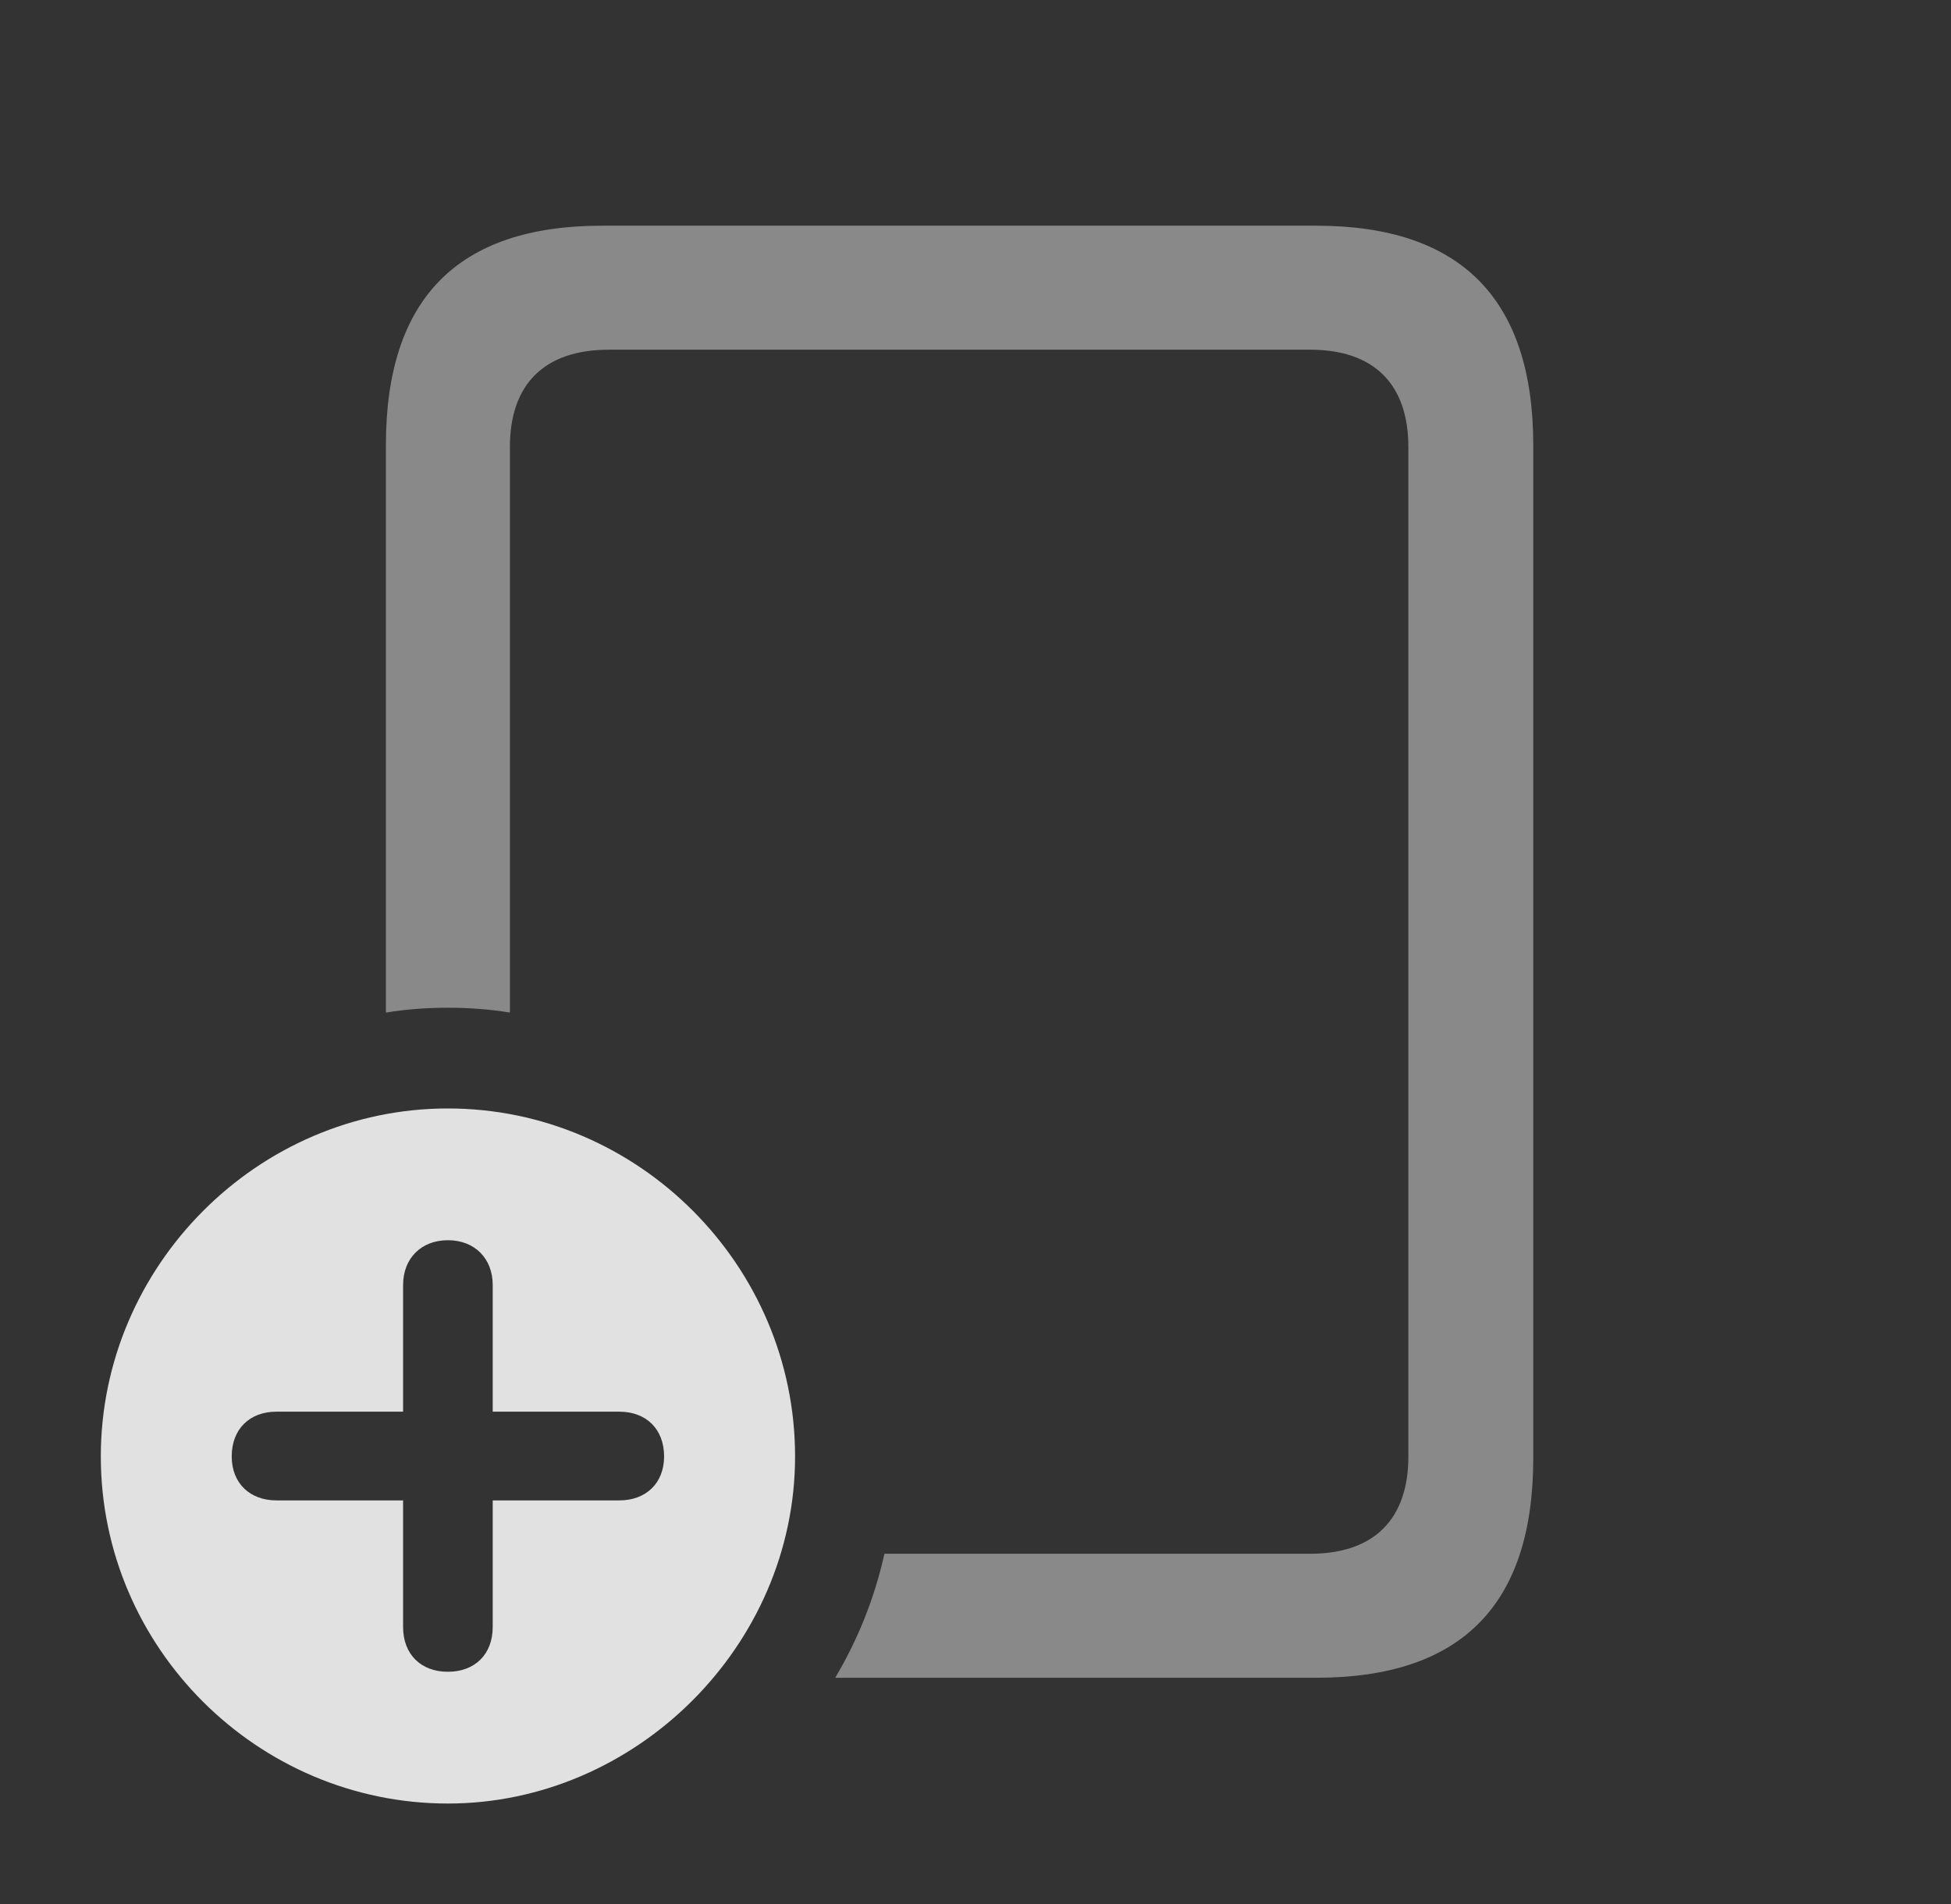 <?xml version="1.0" encoding="UTF-8"?>
<!--Generator: Apple Native CoreSVG 341-->
<!DOCTYPE svg
PUBLIC "-//W3C//DTD SVG 1.1//EN"
       "http://www.w3.org/Graphics/SVG/1.1/DTD/svg11.dtd">
<svg version="1.1" xmlns="http://www.w3.org/2000/svg" xmlns:xlink="http://www.w3.org/1999/xlink" viewBox="0 0 22.119 21.592">
 <rect x="0" y="0" width="22.119" height="21.592" fill="#333333" stroke="none"/>
 <g>
  <rect height="21.592" opacity="0" width="22.119" x="0" y="0"/>
  <path d="M17.383 5.049L17.383 16.533C17.383 18.203 16.562 19.023 14.922 19.023L9.469 19.023C9.726 18.591 9.916 18.118 10.027 17.617L14.854 17.617C15.586 17.617 15.967 17.217 15.967 16.514L15.967 5.068C15.967 4.365 15.586 3.965 14.854 3.965L6.904 3.965C6.162 3.965 5.781 4.365 5.781 5.068L5.781 11.481C5.552 11.443 5.317 11.426 5.078 11.426C4.839 11.426 4.604 11.443 4.375 11.481L4.375 5.049C4.375 3.389 5.186 2.559 6.826 2.559L14.922 2.559C16.562 2.559 17.383 3.389 17.383 5.049Z" fill="white" fill-opacity="0.425"/>
  <path d="M9.014 16.514C9.014 18.662 7.207 20.449 5.078 20.449C2.92 20.449 1.143 18.682 1.143 16.514C1.143 14.355 2.92 12.568 5.078 12.568C7.236 12.568 9.014 14.346 9.014 16.514ZM4.57 14.57L4.57 16.006L3.135 16.006C2.832 16.006 2.627 16.201 2.627 16.514C2.627 16.816 2.832 17.012 3.135 17.012L4.57 17.012L4.57 18.447C4.57 18.76 4.775 18.955 5.078 18.955C5.381 18.955 5.586 18.76 5.586 18.447L5.586 17.012L7.021 17.012C7.324 17.012 7.529 16.816 7.529 16.514C7.529 16.201 7.324 16.006 7.021 16.006L5.586 16.006L5.586 14.57C5.586 14.268 5.381 14.062 5.078 14.062C4.775 14.062 4.57 14.268 4.57 14.57Z" fill="white" fill-opacity="0.85"/>
 </g>
</svg>
